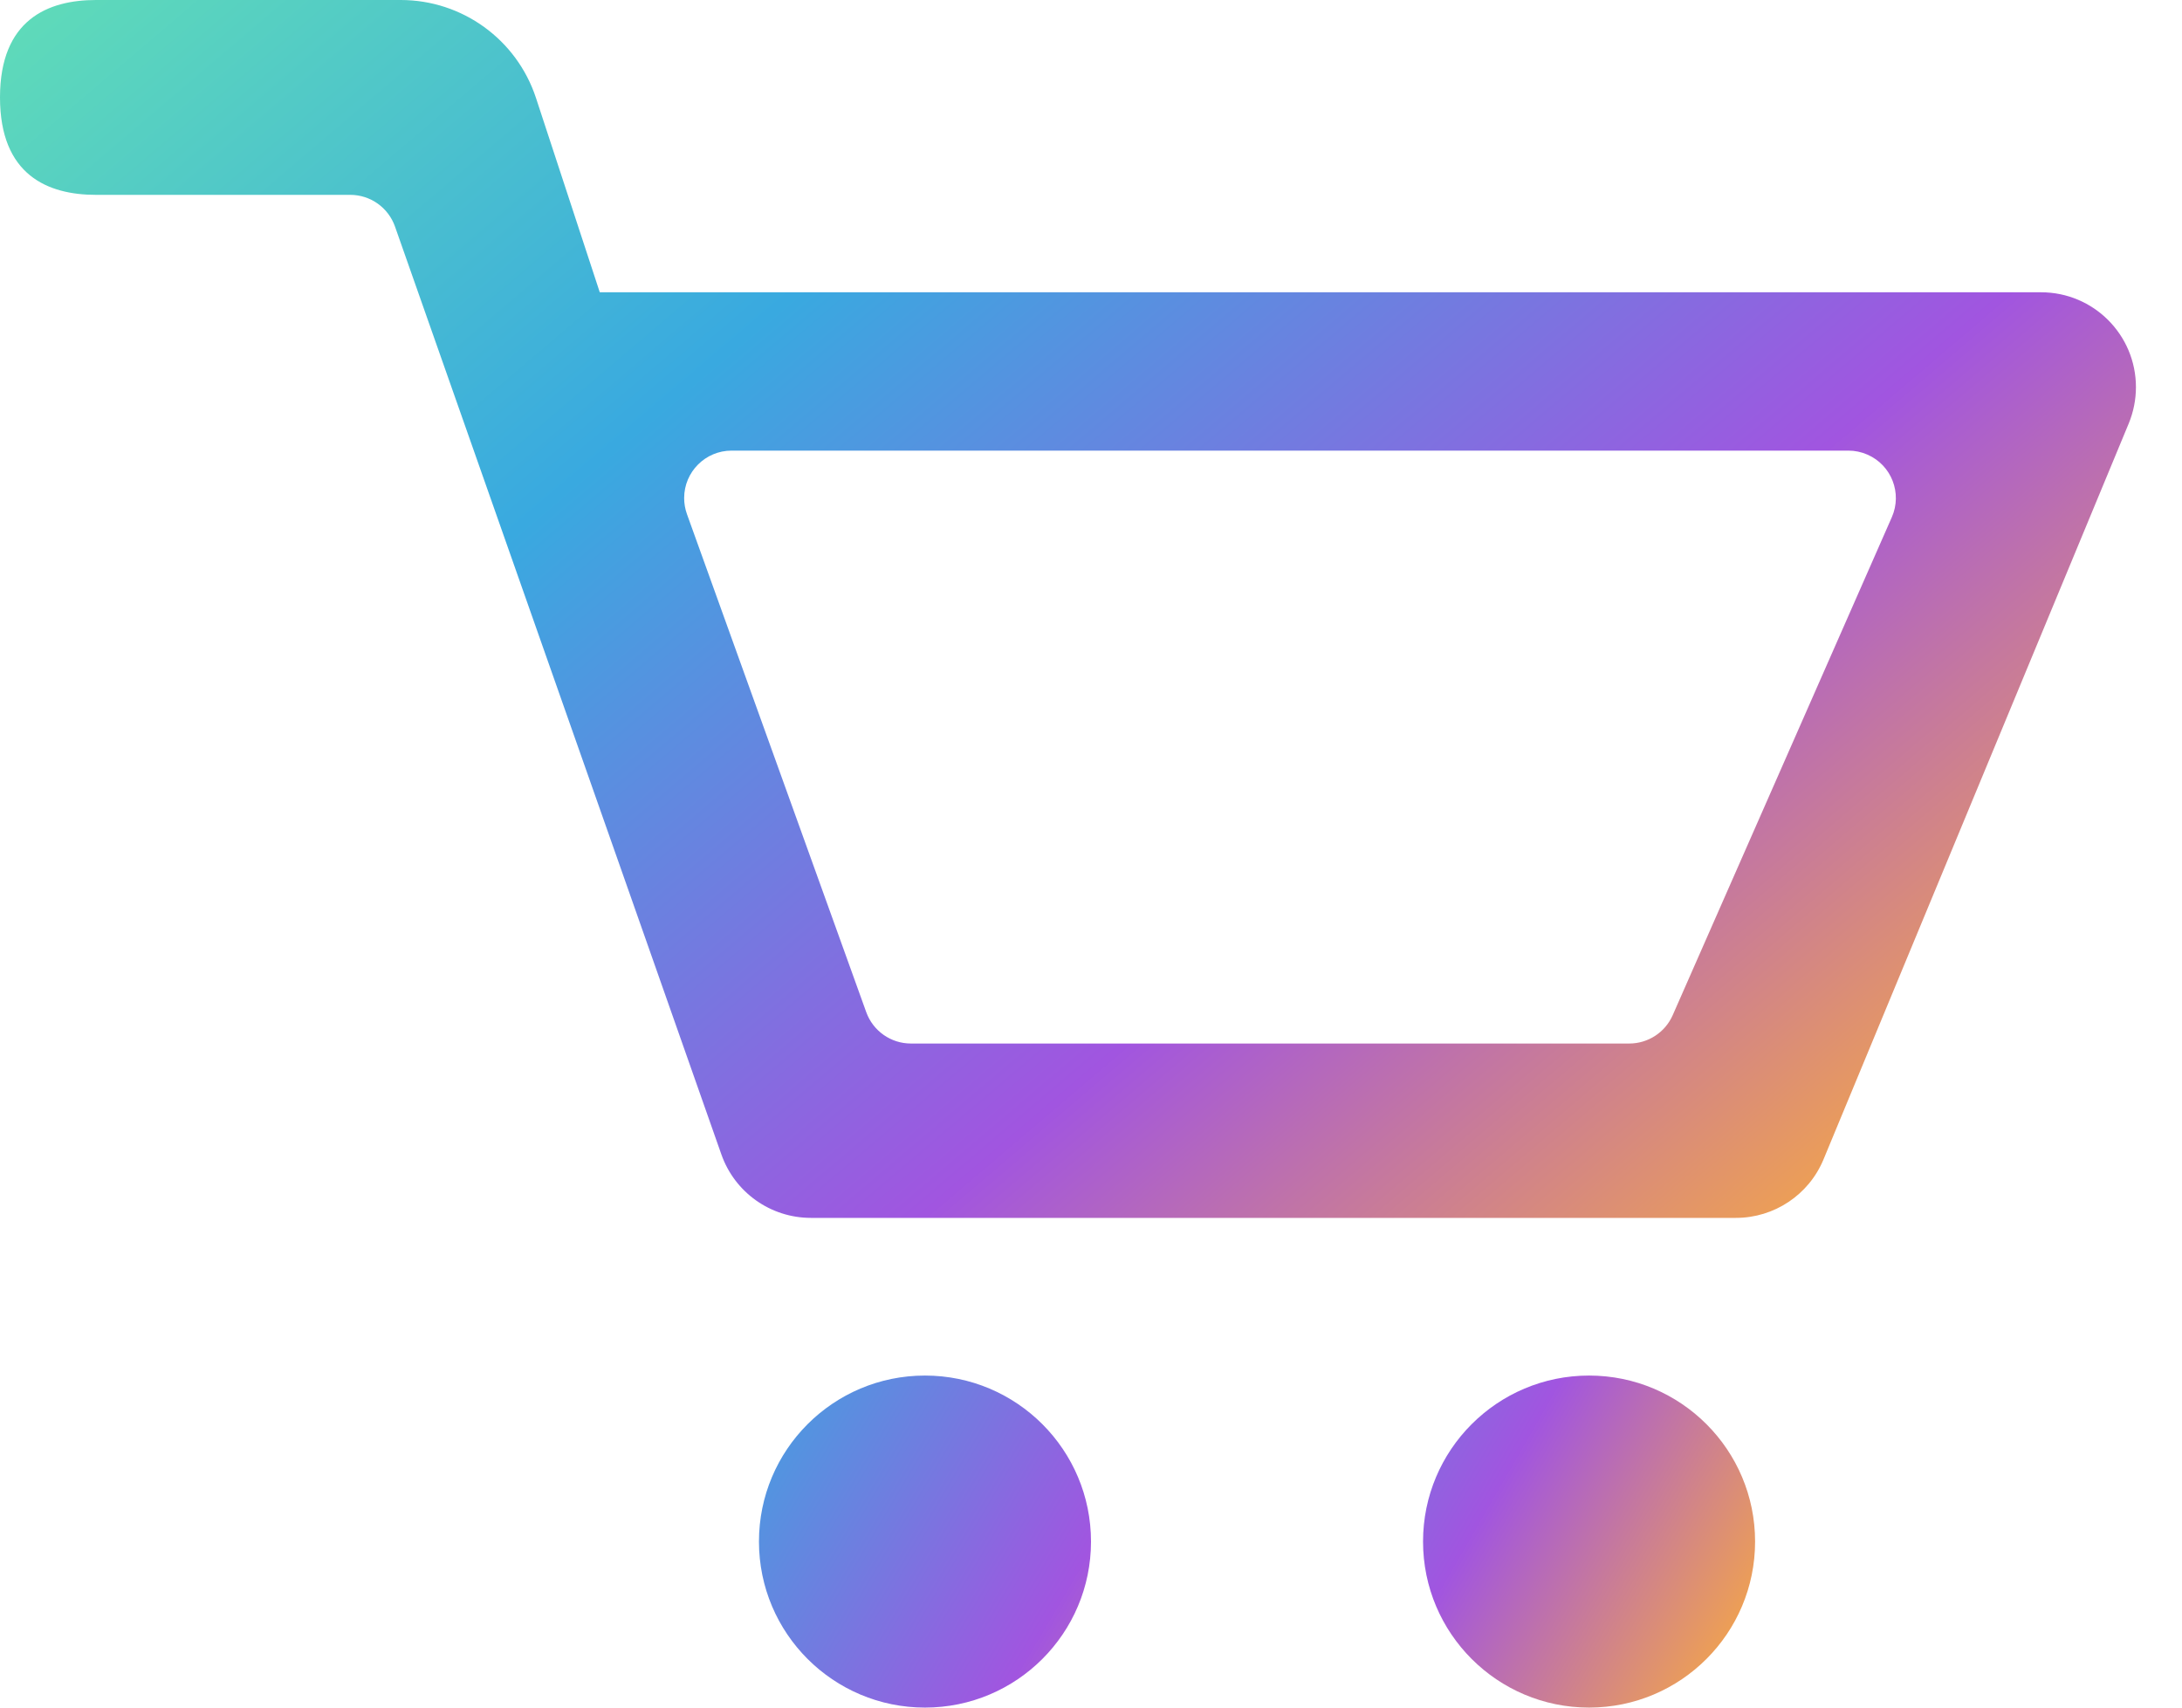 <?xml version="1.0" encoding="UTF-8"?>
<svg width="46px" height="36px" viewBox="0 0 46 36" version="1.1" xmlns="http://www.w3.org/2000/svg" xmlns:xlink="http://www.w3.org/1999/xlink">
    <!-- Generator: Sketch 49.3 (51167) - http://www.bohemiancoding.com/sketch -->
    <title>Group 2</title>
    <desc>Created with Sketch.</desc>
    <defs>
        <linearGradient x1="-111.404%" y1="-63.209%" x2="182.075%" y2="109.982%" id="linearGradient-1">
            <stop stop-color="#60DCB8" offset="0%"></stop>
            <stop stop-color="#39A9E0" offset="34.068%"></stop>
            <stop stop-color="#A155E0" offset="70.528%"></stop>
            <stop stop-color="#F7A943" offset="100%"></stop>
        </linearGradient>
        <linearGradient x1="-166.533%" y1="-85.272%" x2="107.743%" y2="72.702%" id="linearGradient-2">
            <stop stop-color="#60DCB8" offset="0%"></stop>
            <stop stop-color="#39A9E0" offset="34.068%"></stop>
            <stop stop-color="#A155E0" offset="70.528%"></stop>
            <stop stop-color="#F7A943" offset="100%"></stop>
        </linearGradient>
        <linearGradient x1="0%" y1="0%" x2="107.743%" y2="72.702%" id="linearGradient-3">
            <stop stop-color="#60DCB8" offset="0%"></stop>
            <stop stop-color="#39A9E0" offset="34.068%"></stop>
            <stop stop-color="#A155E0" offset="70.528%"></stop>
            <stop stop-color="#F7A943" offset="100%"></stop>
        </linearGradient>
    </defs>
    <g id="Каталог" stroke="none" stroke-width="1" fill="none" fill-rule="evenodd">
        <g id="Товар-добавлен-в-корзину" transform="translate(-329, -15)">
            <g id="Group">
                <g id="Group-2" transform="translate(329, 15)">
                    <circle id="Oval" fill="url(#linearGradient-1)" cx="19.5" cy="32.5" r="3.5"></circle>
                    <circle id="Oval-Copy" fill="url(#linearGradient-2)" cx="33.5" cy="32.5" r="3.5"></circle>
                    <path d="M2.023,-4.61852778e-14 C4.165,-4.61852778e-14 6.307,-4.61852778e-14 8.448,-4.61852778e-14 C9.745,-4.43838768e-14 10.894,0.833 11.299,2.064 L12.644,6.162 L43.029,6.162 C44.134,6.162 45.029,7.058 45.029,8.162 C45.029,8.425 44.977,8.685 44.877,8.928 L38.443,24.442 C38.134,25.189 37.405,25.676 36.596,25.676 L17.095,25.676 C16.246,25.676 15.49,25.14 15.208,24.339 L8.327,4.776 C8.186,4.376 7.808,4.108 7.384,4.108 C5.597,4.108 3.81,4.108 2.023,4.108 C1.012,4.108 0,3.695 0,2.054 C1.59677179e-16,0.413 1.012,-4.61852778e-14 2.023,-4.61852778e-14 Z M14.482,10.839 L18.262,21.339 C18.405,21.735 18.781,22 19.203,22 L34.347,22 C34.744,22 35.103,21.766 35.263,21.403 L39.883,10.903 C40.105,10.397 39.876,9.807 39.37,9.585 C39.243,9.529 39.106,9.5 38.967,9.5 L15.423,9.5 C14.871,9.5 14.423,9.948 14.423,10.5 C14.423,10.615 14.443,10.73 14.482,10.839 Z" id="Combined-Shape" fill="url(#linearGradient-3)"></path>
                </g>
            </g>
        </g>
    </g>
</svg>